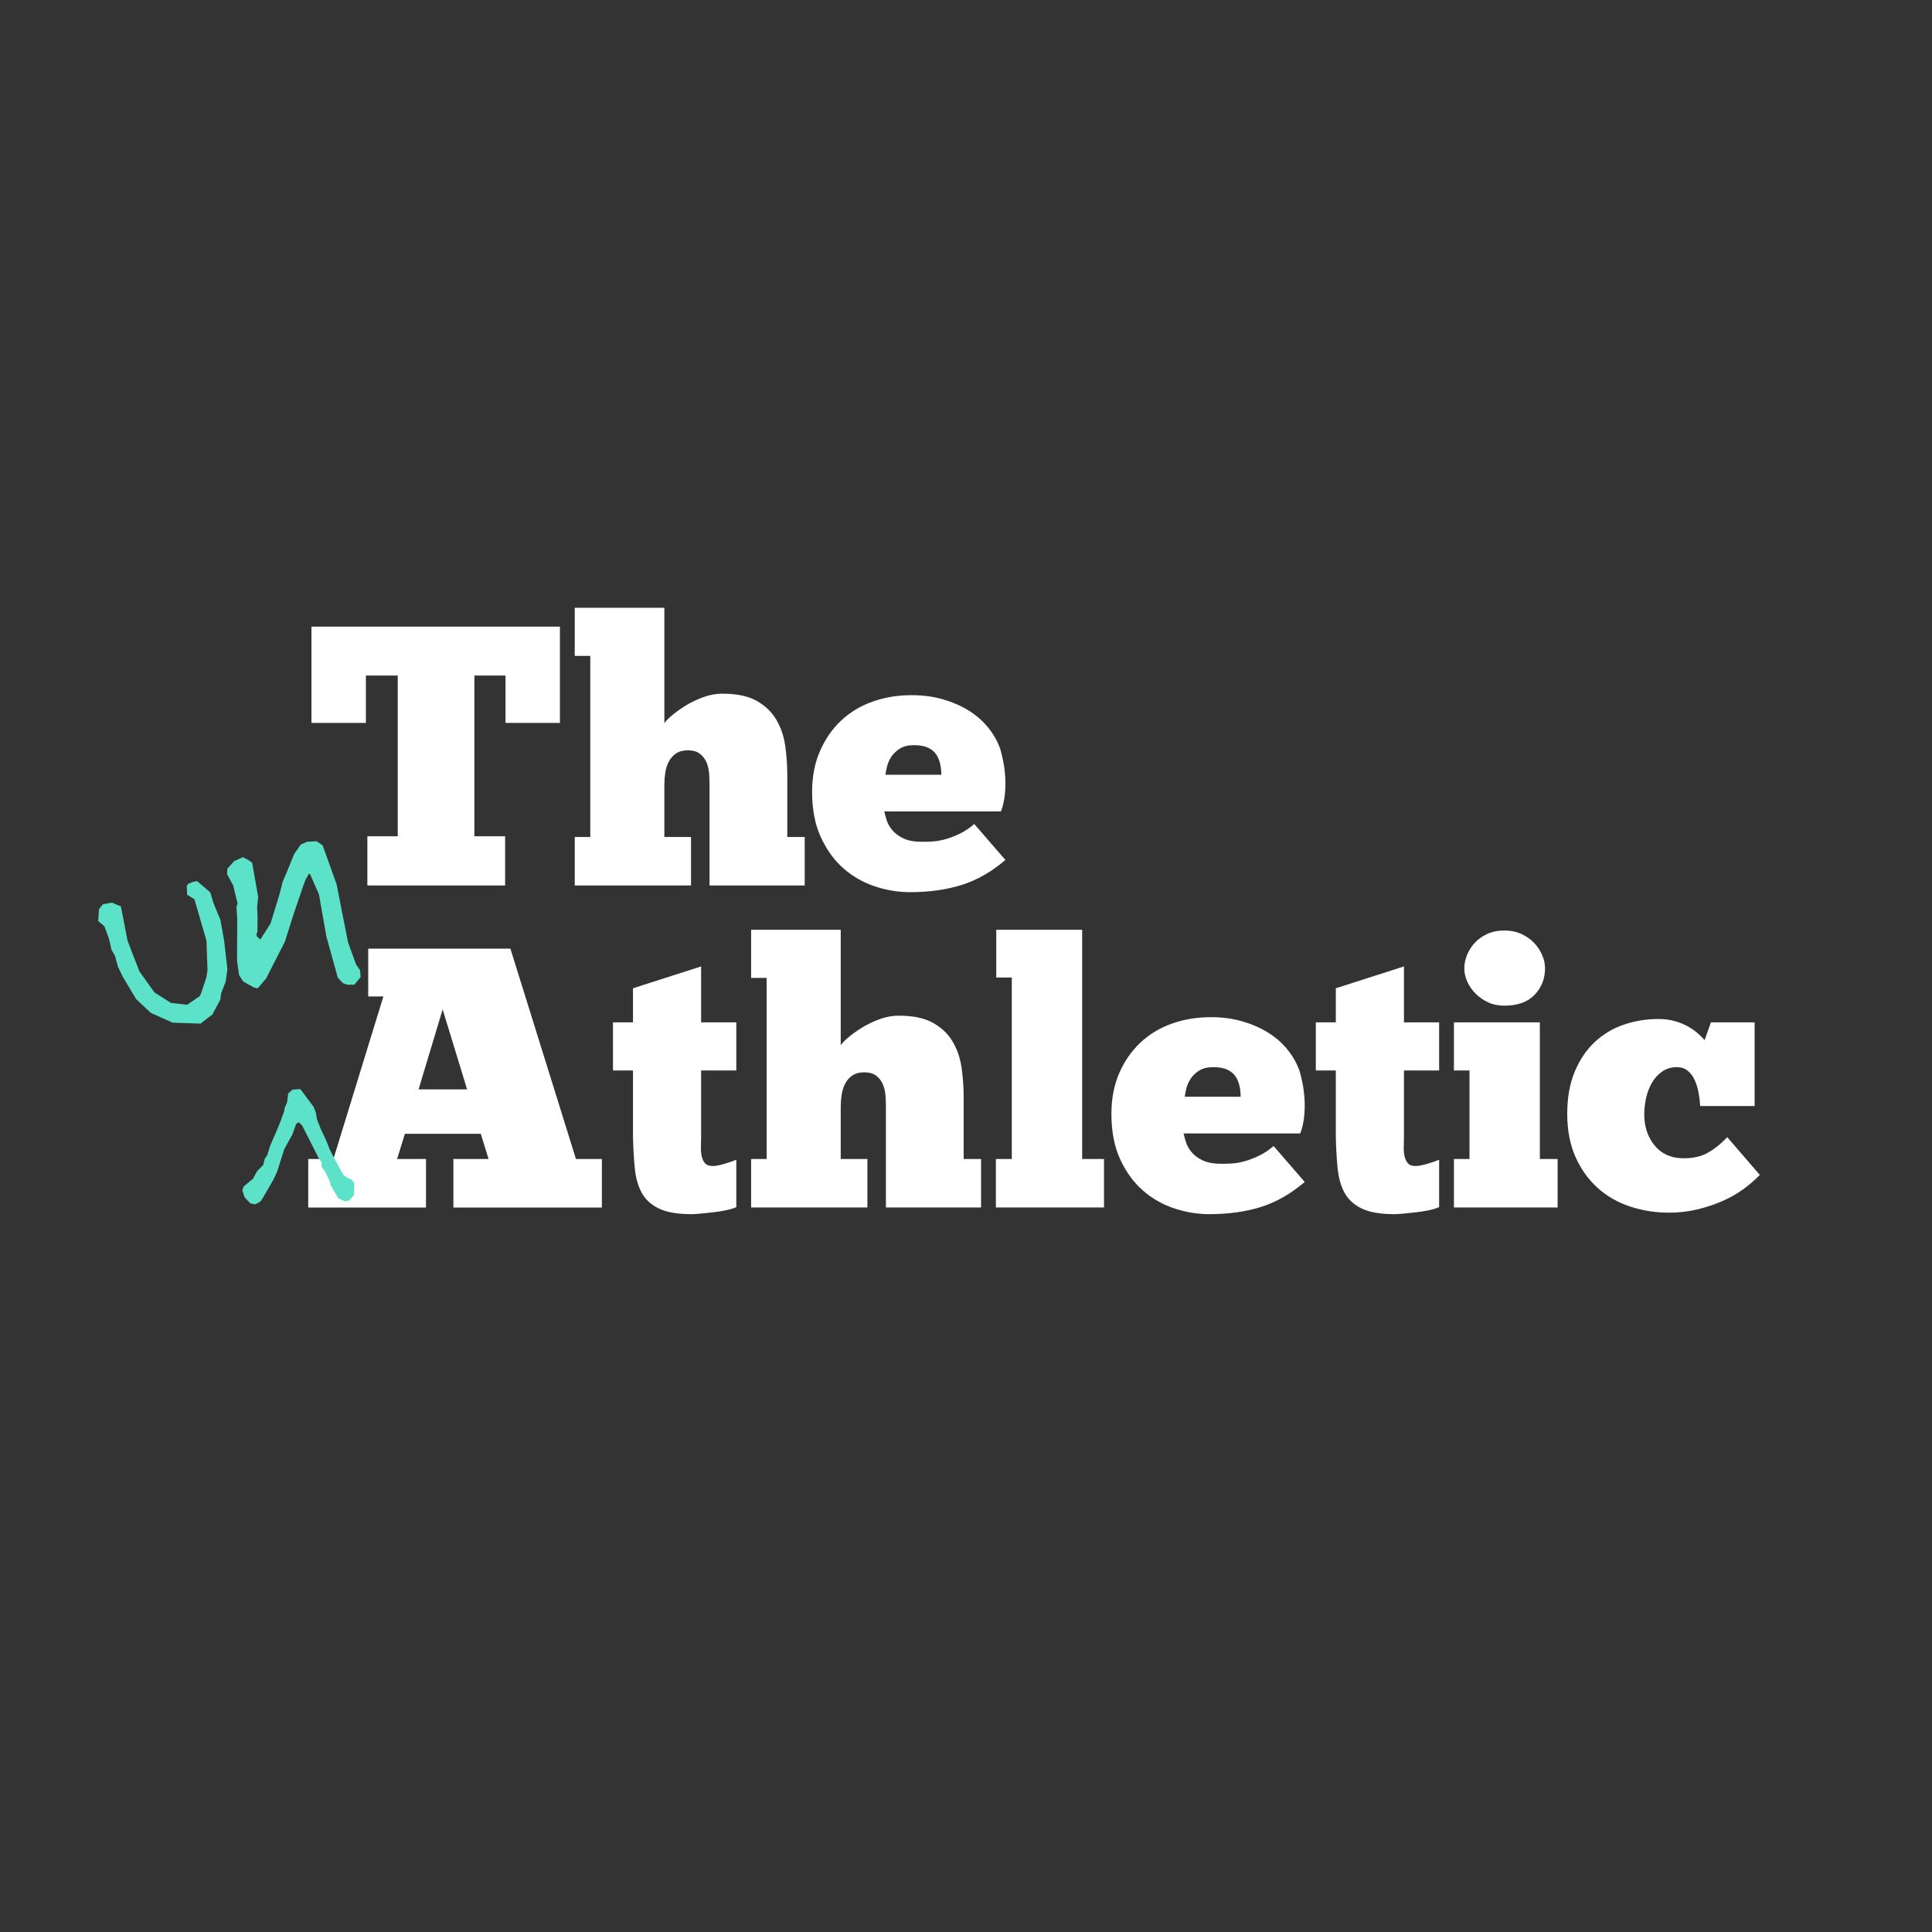 <svg height="1200" viewBox="0 0 1200 1200" width="1200" xmlns="http://www.w3.org/2000/svg"><rect x="0" y="0" width="1200" height="1200" fill="#333333" stroke="none"/><g fill="none" fill-rule="evenodd"><path d="m373.84 750h-92.23v-30.13h21.85l-4.83-15.64h-47.15l-4.83 15.64h17.94v30.13h-73.14v-30.13h15.64l31.05-100.97h-9.43v-29.67h88.32l40.71 130.64h16.1zm-113.85-73.37h30.13l-15.18-49.68zm120.75-41.63h12.42v-21.16l42.32-13.57v34.73h21.85v29.9h-21.85v40.94c0 1.993-.038 4.063-.115 6.21s.077 4.14.46 5.98 1.073 3.335 2.07 4.485 2.645 1.725 4.945 1.725c1.533 0 3.795-.422 6.785-1.265s5.558-1.725 7.705-2.645v29.44c-1.687.767-3.833 1.418-6.44 1.955s-5.29.958-8.05 1.265-5.328.575-7.705.805-4.255.345-5.635.345c-8.587 0-15.295-1.15-20.125-3.45-4.83-2.3-8.395-5.52-10.695-9.66-2.3-4.14-3.757-9.2-4.37-15.18s-.997-12.65-1.15-20.01v-40.94h-12.42zm158.01 115h-72.22v-30.13h9.66v-112.47h-9.66v-29.9h55.66v71.76c.613-1.073 2.07-2.607 4.37-4.6s5.098-4.025 8.395-6.095 6.977-3.872 11.04-5.405 8.165-2.3 12.305-2.3c8.893 0 15.985 1.495 21.275 4.485s9.353 6.9 12.19 11.73 4.677 10.273 5.52 16.33 1.265 12.075 1.265 18.055v38.41h10.81v30.13h-59.11v-62.56c0-1.993-.077-4.217-.23-6.67s-.652-4.753-1.495-6.9-2.185-3.987-4.025-5.52-4.447-2.3-7.82-2.3c-2.913 0-5.328.652-7.245 1.955s-3.412 2.99-4.485 5.06-1.802 4.37-2.185 6.9-.575 5.022-.575 7.475v32.43h16.56zm146.97 0h-67.16v-30.13h9.89v-112.7h-9.66v-29.67h53.36v142.37h13.57zm124.66-15.87c-8.587 7.36-17.633 12.535-27.14 15.525s-20.24 4.485-32.2 4.485c-7.207 0-14.413-1.188-21.62-3.565s-13.685-6.057-19.435-11.04-10.465-11.423-14.145-19.32-5.52-17.365-5.52-28.405c0-9.353 1.61-17.748 4.83-25.185s7.59-13.762 13.11-18.975 12.037-9.162 19.55-11.845 15.64-4.025 24.38-4.025c6.9 0 13.302.843 19.205 2.53s11.232 3.987 15.985 6.9 8.817 6.44 12.19 10.58 5.903 8.587 7.59 13.34c.613 1.993 1.227 4.523 1.84 7.59s1.035 6.363 1.265 9.89.153 7.168-.23 10.925-1.188 7.245-2.415 10.465h-72.45c.307 1.533.805 3.373 1.495 5.52s1.878 4.217 3.565 6.21 3.987 3.68 6.9 5.06 6.823 2.07 11.73 2.07c1.993 0 4.178-.077 6.555-.23s4.945-.613 7.705-1.38 5.673-1.878 8.74-3.335 6.133-3.488 9.2-6.095zm-56.81-71.3c-3.527 0-6.402.69-8.625 2.07s-3.987 3.028-5.29 4.945-2.223 3.948-2.76 6.095-.882 3.91-1.035 5.29h34.73c0-2.147-.23-4.332-.69-6.555s-1.265-4.217-2.415-5.98-2.837-3.182-5.06-4.255-5.175-1.61-8.855-1.61zm63.71-27.83h12.42v-21.16l42.32-13.57v34.73h21.85v29.9h-21.85v40.94c0 1.993-.038 4.063-.115 6.21s.077 4.14.46 5.98 1.073 3.335 2.07 4.485 2.645 1.725 4.945 1.725c1.533 0 3.795-.422 6.785-1.265s5.558-1.725 7.705-2.645v29.44c-1.687.767-3.833 1.418-6.44 1.955s-5.29.958-8.05 1.265-5.328.575-7.705.805-4.255.345-5.635.345c-8.587 0-15.295-1.15-20.125-3.45-4.83-2.3-8.395-5.52-10.695-9.66-2.3-4.14-3.757-9.2-4.37-15.18s-.997-12.65-1.15-20.01v-40.94h-12.42zm150.19 115h-64.4v-30.13h9.66v-54.97h-9.66v-29.9h53.36v84.87h11.04zm-57.96-148.58c0-2.607.537-5.29 1.61-8.05s2.645-5.29 4.715-7.59c2.07-2.3 4.677-4.178 7.82-5.635s6.708-2.185 10.695-2.185 7.552.728 10.695 2.185 5.788 3.335 7.935 5.635c2.147 2.3 3.795 4.83 4.945 7.59s1.725 5.443 1.725 8.05c0 6.44-2.147 11.922-6.44 16.445s-10.58 6.785-18.86 6.785c-3.68 0-7.015-.69-10.005-2.07s-5.597-3.182-7.82-5.405-3.948-4.715-5.175-7.475-1.84-5.52-1.84-8.28zm146.51 85.56c-.153-2.76-.498-5.558-1.035-8.395s-1.342-5.443-2.415-7.82-2.53-4.293-4.37-5.75-4.063-2.185-6.67-2.185c-3.373 0-6.325.843-8.855 2.53s-4.638 3.91-6.325 6.67-2.952 5.903-3.795 9.43-1.265 7.13-1.265 10.81c0 7.513 2.108 13.877 6.325 19.09s10.005 7.897 17.365 8.05c6.133.153 11.347-.958 15.64-3.335s8.357-5.635 12.19-9.775l20.24 23.46c-2.76 2.913-6.057 5.788-9.89 8.625s-8.165 5.328-12.995 7.475-10.082 3.91-15.755 5.29-11.577 2.07-17.71 2.07c-8.433 0-16.483-1.265-24.15-3.795-7.667-2.53-14.375-6.363-20.125-11.5s-10.35-11.538-13.8-19.205-5.175-16.637-5.175-26.91c0-10.12 1.572-18.898 4.715-26.335s7.322-13.57 12.535-18.4 11.232-8.395 18.055-10.695 13.915-3.45 21.275-3.45c3.833 0 7.322.46 10.465 1.38s5.903 2.07 8.28 3.45 4.408 2.837 6.095 4.37 2.99 2.837 3.91 3.91l3.91-11.04h27.14v51.98z" fill="#fff"/><path d="m138.632 584.086-1.08 17.64-2.52 7.56-3.96 6.48-1.08 3.6-6.48 8.28-8.28 4.32-16.92-3.6-12.24-8.28-7.56-10.08-5.76-15.12-1.8-6.48-.72-7.2-1.44-3.96-.36-7.2-1.44-7.92-3.24-3.96 1.8-7.2 2.88-2.52h5.76l5.04 3.24.36 21.6 1.44 7.56 2.52 12.6 6.84 14.4 9 8.28 9.72 2.88 8.64-3.96 1.44-2.16 4.68-8.64 1.44-4.32 2.52-18-2.88-26.64-3.96-3.6.72-5.4 1.08-1.08 3.24-.72h2.52l6.84 8.28.72 6.48 2.52 11.52zm79.92 32.4-.36 4.32-4.68 3.96-4.32-.72-2.52-1.44-2.52-3.96-2.52-26.28v-26.64l-3.24-13.32-.72-.36-2.88 3.6-2.88 5.04-7.92 14.4-8.28 15.84-15.48 20.52-6.12 5.04-2.16-.72-6.12-5.04-1.8-4.32.36-9 4.68-25.92.72-6.84 1.08-2.16-.72-11.52-2.52-7.56.72-3.24 5.04-3.96 5.76-1.44 3.24 2.52 1.8 1.8v21.6l-1.8 6.48-.72 5.76-1.8 9.36-.72.72v1.8l1.8 2.16 7.92-8.64 8.64-16.92 3.24-7.2 3.96-6.12 6.12-9.72 5.04-5.04 3.96-1.08 6.12.72 3.24 3.24 4.32 25.2.72 36.72 2.52 14.4z" fill="#5ce2c9" transform="matrix(.985 -.174 .174 .985 -98.937 33.354)"/><path d="m227.153 705.254-9.52 10.08-3.36 1.96-3.92 1.4-5.88 3.64-5.88 4.2-5.04 3.08-4.48 3.36-9.8 7.84-1.4 3.08-.56 2.52-1.96 1.96-7 1.12-3.92-2.24-1.12-2.52 1.12-4.48 7.56-6.44 1.4-.28 5.6-3.92 3.08-3.08 1.68-.28h.84l2.52-2.52 17.92-13.44 1.68-2.52-1.4-1.4-6.72-1.12-9.8-3.36-14.56-1.96-5.32-1.4-12.32-4.48-2.52-1.12-2.24-2.8v-3.08l3.08-4.2 4.2-2.24 2.52.56 5.6 4.76 5.04 1.68 4.48 3.08 3.92.28 2.52 1.12 6.44.84 9.24 2.24 6.44 1.4 6.44 1.12h2.52l3.36.84 5.6-.28 2.8 2.24z" fill="#5ce2c9" transform="matrix(.174 -.985 .985 .174 -547.603 777.5)"/><path d="m347.78 389.23v59.8h-33.81v-29.44h-19.32v99.82h19.09v30.59h-85.56v-30.59h18.86v-99.82h-19.78v29.44h-33.81v-59.8zm81.42 160.77h-72.22v-30.13h9.66v-112.47h-9.66v-29.9h55.66v71.76c.613-1.073 2.07-2.607 4.37-4.6 2.3-1.993 5.098-4.025 8.395-6.095s6.977-3.872 11.04-5.405 8.165-2.3 12.305-2.3c8.893 0 15.985 1.495 21.275 4.485s9.353 6.9 12.19 11.73 4.677 10.273 5.52 16.33 1.265 12.075 1.265 18.055v38.41h10.81v30.13h-59.11v-62.56c0-1.993-.077-4.217-.23-6.67s-.652-4.753-1.495-6.9-2.185-3.987-4.025-5.52-4.447-2.3-7.82-2.3c-2.913 0-5.328.652-7.245 1.955s-3.412 2.99-4.485 5.06-1.802 4.37-2.185 6.9-.575 5.022-.575 7.475v32.43h16.56zm195.27-15.87c-8.587 7.36-17.633 12.535-27.14 15.525s-20.24 4.485-32.2 4.485c-7.207 0-14.413-1.188-21.62-3.565s-13.685-6.057-19.435-11.04-10.465-11.423-14.145-19.32-5.52-17.365-5.52-28.405c0-9.353 1.61-17.748 4.83-25.185s7.59-13.762 13.11-18.975 12.037-9.162 19.55-11.845 15.64-4.025 24.38-4.025c6.9 0 13.302.843 19.205 2.53s11.232 3.987 15.985 6.9 8.817 6.44 12.19 10.58 5.903 8.587 7.59 13.34c.613 1.993 1.227 4.523 1.84 7.59s1.035 6.363 1.265 9.89.153 7.168-.23 10.925-1.188 7.245-2.415 10.465h-72.45c.307 1.533.805 3.373 1.495 5.52s1.878 4.217 3.565 6.21 3.987 3.68 6.9 5.06 6.823 2.07 11.73 2.07c1.993 0 4.178-.077 6.555-.23s4.945-.613 7.705-1.38 5.673-1.878 8.74-3.335 6.133-3.488 9.2-6.095zm-56.81-71.3c-3.527 0-6.402.69-8.625 2.07s-3.987 3.028-5.29 4.945-2.223 3.948-2.76 6.095-.882 3.91-1.035 5.29h34.73c0-2.147-.23-4.332-.69-6.555s-1.265-4.217-2.415-5.98-2.837-3.182-5.06-4.255-5.175-1.61-8.855-1.61z" fill="#fff"/></g></svg>